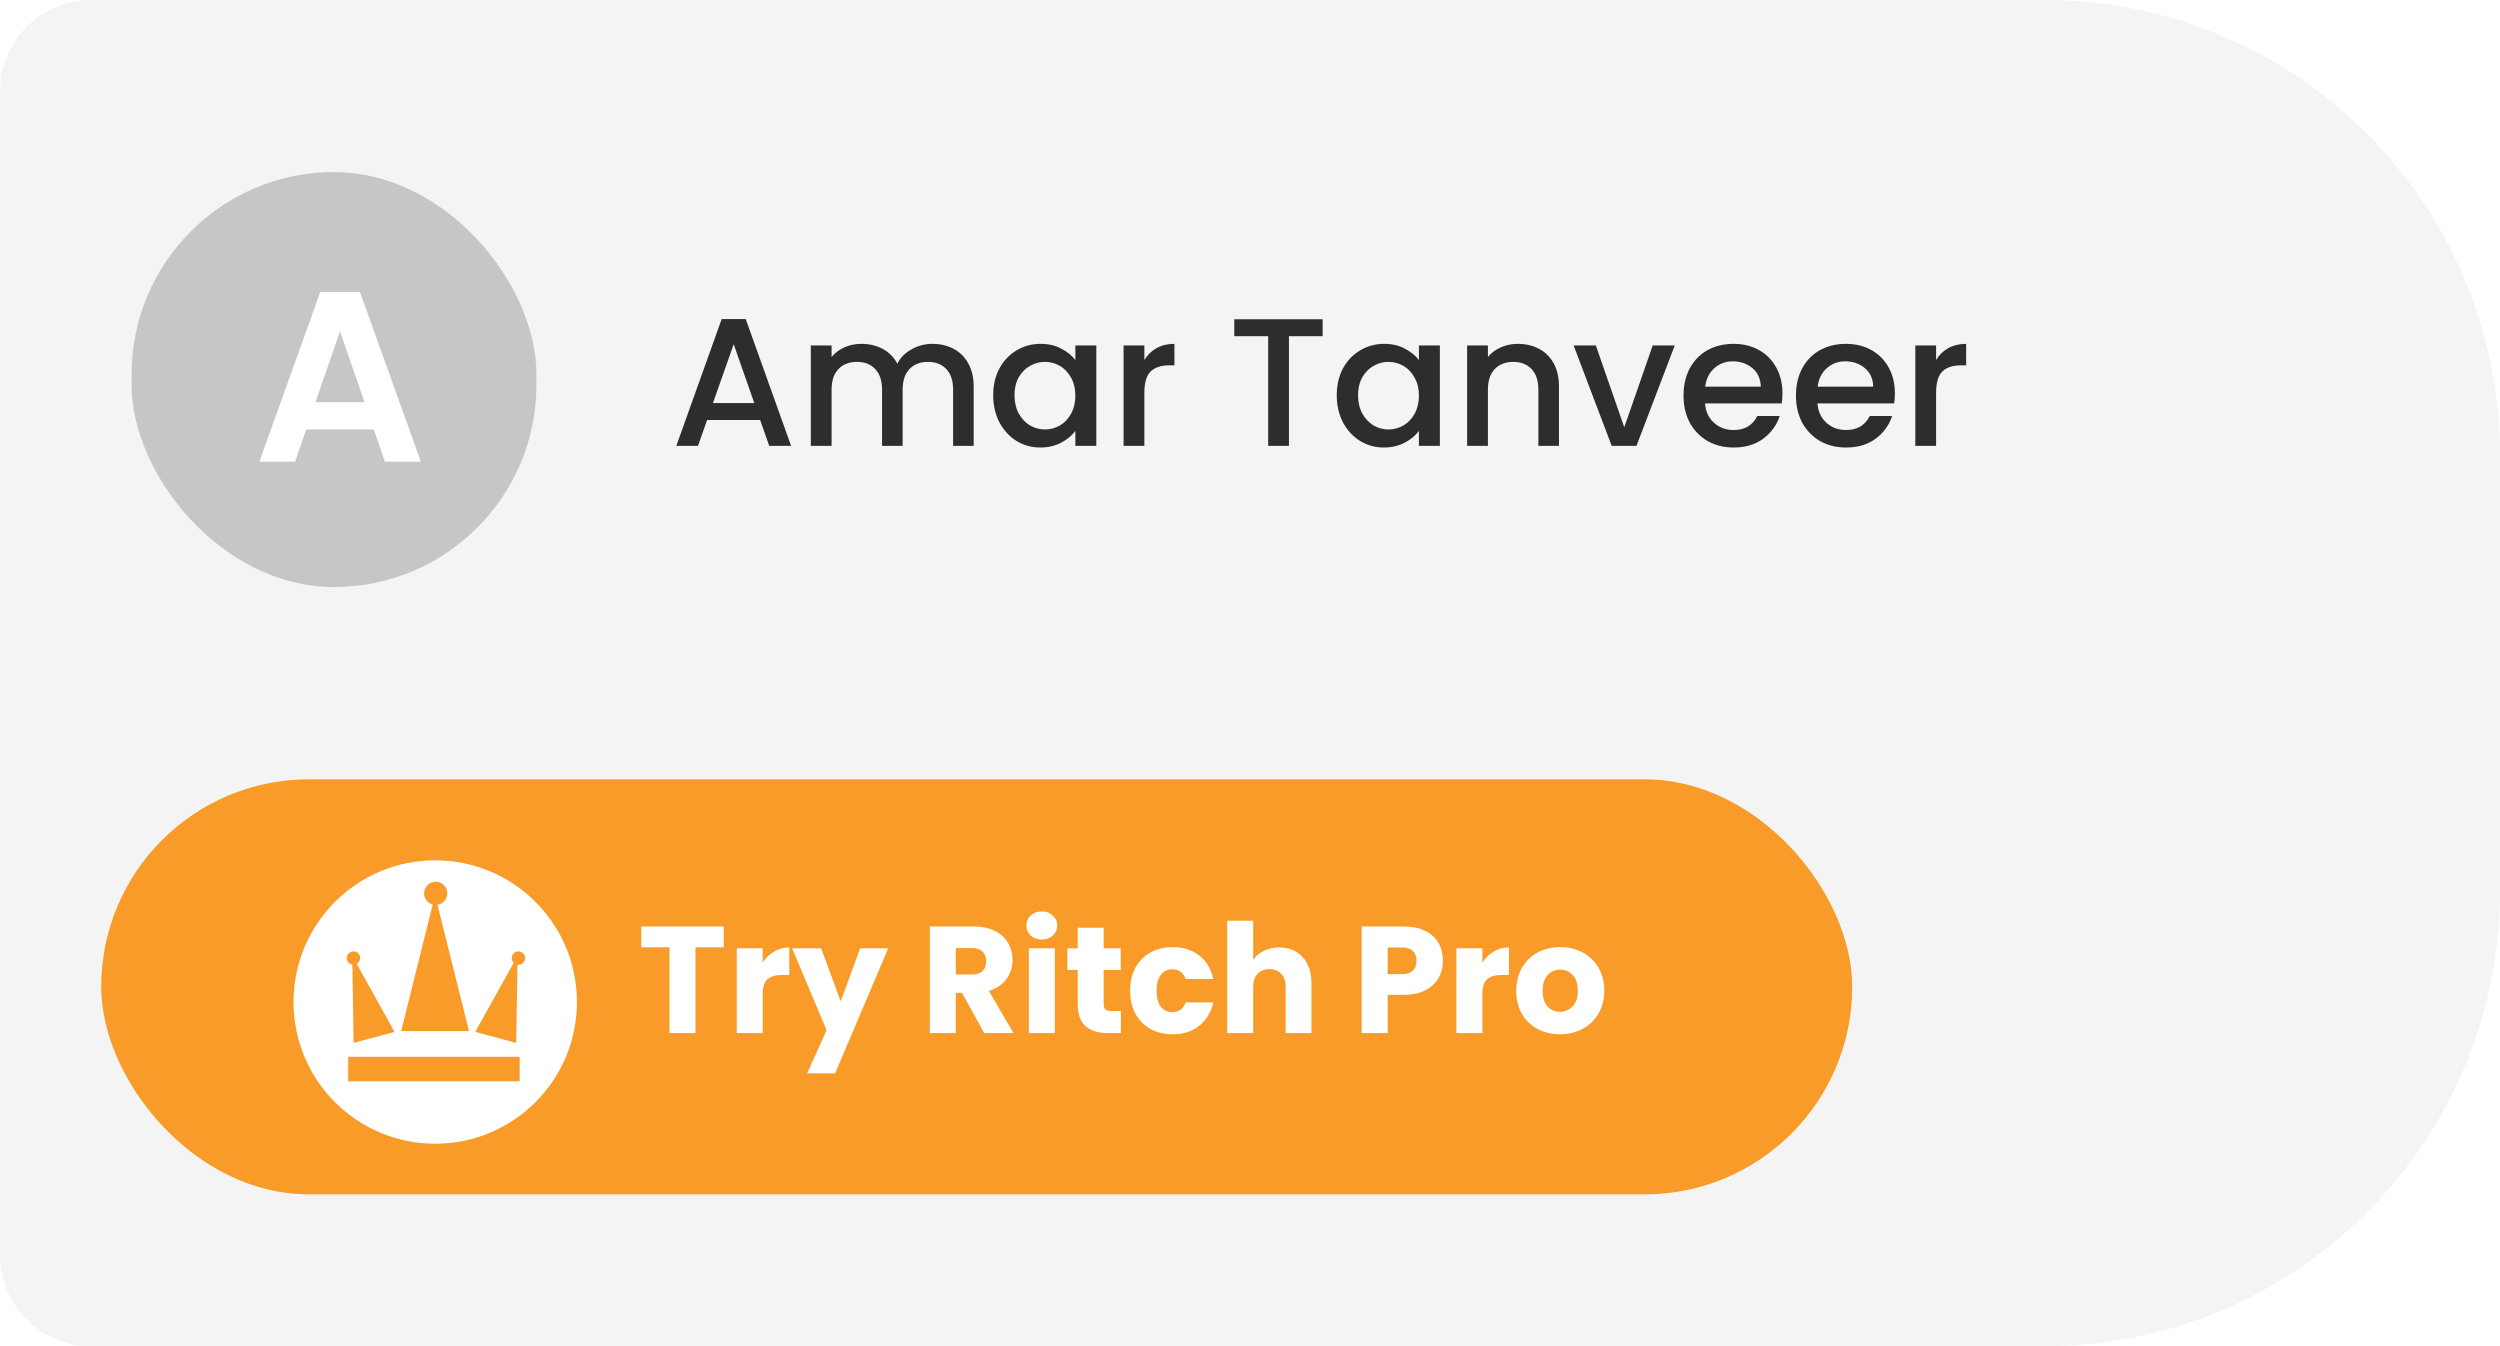 <svg width="247" height="133" viewBox="0 0 247 133" fill="none" xmlns="http://www.w3.org/2000/svg">
<path d="M0 9C0 4.029 4.029 0 9 0H202C226.853 0 247 20.147 247 45V88C247 112.853 226.853 133 202 133H9C4.029 133 0 128.971 0 124V9Z" fill="#F5F4F4"/>
<rect x="13" y="17" width="40" height="41" rx="20" fill="#C6C6C6"/>
<path d="M36.928 42.424H30.256L29.152 45.616H25.624L31.648 28.84H35.56L41.584 45.616H38.032L36.928 42.424ZM36.016 39.736L33.592 32.728L31.168 39.736H36.016Z" fill="white"/>
<path d="M75.1 41.496H69.862L68.962 44.052H66.82L71.302 31.524H73.678L78.16 44.052H76L75.1 41.496ZM74.524 39.822L72.49 34.008L70.438 39.822H74.524ZM92.115 33.972C92.895 33.972 93.591 34.134 94.203 34.458C94.827 34.782 95.313 35.262 95.661 35.898C96.021 36.534 96.201 37.302 96.201 38.202V44.052H94.167V38.508C94.167 37.62 93.945 36.942 93.501 36.474C93.057 35.994 92.451 35.754 91.683 35.754C90.915 35.754 90.303 35.994 89.847 36.474C89.403 36.942 89.181 37.62 89.181 38.508V44.052H87.147V38.508C87.147 37.62 86.925 36.942 86.481 36.474C86.037 35.994 85.431 35.754 84.663 35.754C83.895 35.754 83.283 35.994 82.827 36.474C82.383 36.942 82.161 37.62 82.161 38.508V44.052H80.109V34.134H82.161V35.268C82.497 34.86 82.923 34.542 83.439 34.314C83.955 34.086 84.507 33.972 85.095 33.972C85.887 33.972 86.595 34.14 87.219 34.476C87.843 34.812 88.323 35.298 88.659 35.934C88.959 35.334 89.427 34.86 90.063 34.512C90.699 34.152 91.383 33.972 92.115 33.972ZM98.128 39.048C98.128 38.052 98.332 37.17 98.74 36.402C99.16 35.634 99.724 35.04 100.432 34.62C101.152 34.188 101.944 33.972 102.808 33.972C103.588 33.972 104.266 34.128 104.842 34.44C105.43 34.74 105.898 35.118 106.246 35.574V34.134H108.316V44.052H106.246V42.576C105.898 43.044 105.424 43.434 104.824 43.746C104.224 44.058 103.54 44.214 102.772 44.214C101.92 44.214 101.14 43.998 100.432 43.566C99.724 43.122 99.16 42.51 98.74 41.73C98.332 40.938 98.128 40.044 98.128 39.048ZM106.246 39.084C106.246 38.4 106.102 37.806 105.814 37.302C105.538 36.798 105.172 36.414 104.716 36.15C104.26 35.886 103.768 35.754 103.24 35.754C102.712 35.754 102.22 35.886 101.764 36.15C101.308 36.402 100.936 36.78 100.648 37.284C100.372 37.776 100.234 38.364 100.234 39.048C100.234 39.732 100.372 40.332 100.648 40.848C100.936 41.364 101.308 41.76 101.764 42.036C102.232 42.3 102.724 42.432 103.24 42.432C103.768 42.432 104.26 42.3 104.716 42.036C105.172 41.772 105.538 41.388 105.814 40.884C106.102 40.368 106.246 39.768 106.246 39.084ZM113.063 35.574C113.363 35.07 113.759 34.68 114.251 34.404C114.755 34.116 115.349 33.972 116.033 33.972V36.096H115.511C114.707 36.096 114.095 36.3 113.675 36.708C113.267 37.116 113.063 37.824 113.063 38.832V44.052H111.011V34.134H113.063V35.574ZM130.677 31.542V33.216H127.347V44.052H125.295V33.216H121.947V31.542H130.677ZM132.071 39.048C132.071 38.052 132.275 37.17 132.683 36.402C133.103 35.634 133.667 35.04 134.375 34.62C135.095 34.188 135.887 33.972 136.751 33.972C137.531 33.972 138.209 34.128 138.785 34.44C139.373 34.74 139.841 35.118 140.189 35.574V34.134H142.259V44.052H140.189V42.576C139.841 43.044 139.367 43.434 138.767 43.746C138.167 44.058 137.483 44.214 136.715 44.214C135.863 44.214 135.083 43.998 134.375 43.566C133.667 43.122 133.103 42.51 132.683 41.73C132.275 40.938 132.071 40.044 132.071 39.048ZM140.189 39.084C140.189 38.4 140.045 37.806 139.757 37.302C139.481 36.798 139.115 36.414 138.659 36.15C138.203 35.886 137.711 35.754 137.183 35.754C136.655 35.754 136.163 35.886 135.707 36.15C135.251 36.402 134.879 36.78 134.591 37.284C134.315 37.776 134.177 38.364 134.177 39.048C134.177 39.732 134.315 40.332 134.591 40.848C134.879 41.364 135.251 41.76 135.707 42.036C136.175 42.3 136.667 42.432 137.183 42.432C137.711 42.432 138.203 42.3 138.659 42.036C139.115 41.772 139.481 41.388 139.757 40.884C140.045 40.368 140.189 39.768 140.189 39.084ZM149.958 33.972C150.738 33.972 151.434 34.134 152.046 34.458C152.67 34.782 153.156 35.262 153.504 35.898C153.852 36.534 154.026 37.302 154.026 38.202V44.052H151.992V38.508C151.992 37.62 151.77 36.942 151.326 36.474C150.882 35.994 150.276 35.754 149.508 35.754C148.74 35.754 148.128 35.994 147.672 36.474C147.228 36.942 147.006 37.62 147.006 38.508V44.052H144.954V34.134H147.006V35.268C147.342 34.86 147.768 34.542 148.284 34.314C148.812 34.086 149.37 33.972 149.958 33.972ZM160.478 42.216L163.286 34.134H165.464L161.684 44.052H159.236L155.474 34.134H157.67L160.478 42.216ZM176.105 38.85C176.105 39.222 176.081 39.558 176.033 39.858H168.455C168.515 40.65 168.809 41.286 169.337 41.766C169.865 42.246 170.513 42.486 171.281 42.486C172.385 42.486 173.165 42.024 173.621 41.1H175.835C175.535 42.012 174.989 42.762 174.197 43.35C173.417 43.926 172.445 44.214 171.281 44.214C170.333 44.214 169.481 44.004 168.725 43.584C167.981 43.152 167.393 42.552 166.961 41.784C166.541 41.004 166.331 40.104 166.331 39.084C166.331 38.064 166.535 37.17 166.943 36.402C167.363 35.622 167.945 35.022 168.689 34.602C169.445 34.182 170.309 33.972 171.281 33.972C172.217 33.972 173.051 34.176 173.783 34.584C174.515 34.992 175.085 35.568 175.493 36.312C175.901 37.044 176.105 37.89 176.105 38.85ZM173.963 38.202C173.951 37.446 173.681 36.84 173.153 36.384C172.625 35.928 171.971 35.7 171.191 35.7C170.483 35.7 169.877 35.928 169.373 36.384C168.869 36.828 168.569 37.434 168.473 38.202H173.963ZM187.214 38.85C187.214 39.222 187.19 39.558 187.142 39.858H179.564C179.624 40.65 179.918 41.286 180.446 41.766C180.974 42.246 181.622 42.486 182.39 42.486C183.494 42.486 184.274 42.024 184.73 41.1H186.944C186.644 42.012 186.098 42.762 185.306 43.35C184.526 43.926 183.554 44.214 182.39 44.214C181.442 44.214 180.59 44.004 179.834 43.584C179.09 43.152 178.502 42.552 178.07 41.784C177.65 41.004 177.44 40.104 177.44 39.084C177.44 38.064 177.644 37.17 178.052 36.402C178.472 35.622 179.054 35.022 179.798 34.602C180.554 34.182 181.418 33.972 182.39 33.972C183.326 33.972 184.16 34.176 184.892 34.584C185.624 34.992 186.194 35.568 186.602 36.312C187.01 37.044 187.214 37.89 187.214 38.85ZM185.072 38.202C185.06 37.446 184.79 36.84 184.262 36.384C183.734 35.928 183.08 35.7 182.3 35.7C181.592 35.7 180.986 35.928 180.482 36.384C179.978 36.828 179.678 37.434 179.582 38.202H185.072ZM191.286 35.574C191.586 35.07 191.982 34.68 192.474 34.404C192.978 34.116 193.572 33.972 194.256 33.972V36.096H193.734C192.93 36.096 192.318 36.3 191.898 36.708C191.49 37.116 191.286 37.824 191.286 38.832V44.052H189.234V34.134H191.286V35.574Z" fill="#2D2D2D"/>
<g filter="url(#filter0_d_358_1291)">
<rect x="13" y="74" width="173" height="41" rx="20.5" fill="#F89B29"/>
<path d="M74.505 88.537V90.592H71.715V99.067H69.15V90.592H66.36V88.537H74.505ZM78.357 92.092C78.657 91.632 79.032 91.272 79.482 91.012C79.932 90.742 80.432 90.607 80.982 90.607V93.322H80.277C79.637 93.322 79.157 93.462 78.837 93.742C78.517 94.012 78.357 94.492 78.357 95.182V99.067H75.792V90.697H78.357V92.092ZM90.758 90.697L85.508 103.042H82.748L84.668 98.782L81.263 90.697H84.128L86.063 95.932L87.983 90.697H90.758ZM100.235 99.067L98.045 95.092H97.43V99.067H94.865V88.537H99.17C100 88.537 100.705 88.682 101.285 88.972C101.875 89.262 102.315 89.662 102.605 90.172C102.895 90.672 103.04 91.232 103.04 91.852C103.04 92.552 102.84 93.177 102.44 93.727C102.05 94.277 101.47 94.667 100.7 94.897L103.13 99.067H100.235ZM97.43 93.277H99.02C99.49 93.277 99.84 93.162 100.07 92.932C100.31 92.702 100.43 92.377 100.43 91.957C100.43 91.557 100.31 91.242 100.07 91.012C99.84 90.782 99.49 90.667 99.02 90.667H97.43V93.277ZM105.94 89.827C105.49 89.827 105.12 89.697 104.83 89.437C104.55 89.167 104.41 88.837 104.41 88.447C104.41 88.047 104.55 87.717 104.83 87.457C105.12 87.187 105.49 87.052 105.94 87.052C106.38 87.052 106.74 87.187 107.02 87.457C107.31 87.717 107.455 88.047 107.455 88.447C107.455 88.837 107.31 89.167 107.02 89.437C106.74 89.697 106.38 89.827 105.94 89.827ZM107.215 90.697V99.067H104.65V90.697H107.215ZM113.739 96.892V99.067H112.434C111.504 99.067 110.779 98.842 110.259 98.392C109.739 97.932 109.479 97.187 109.479 96.157V92.827H108.459V90.697H109.479V88.657H112.044V90.697H113.724V92.827H112.044V96.187C112.044 96.437 112.104 96.617 112.224 96.727C112.344 96.837 112.544 96.892 112.824 96.892H113.739ZM114.657 94.882C114.657 94.012 114.832 93.252 115.182 92.602C115.542 91.952 116.037 91.452 116.667 91.102C117.307 90.752 118.037 90.577 118.857 90.577C119.907 90.577 120.782 90.852 121.482 91.402C122.192 91.952 122.657 92.727 122.877 93.727H120.147C119.917 93.087 119.472 92.767 118.812 92.767C118.342 92.767 117.967 92.952 117.687 93.322C117.407 93.682 117.267 94.202 117.267 94.882C117.267 95.562 117.407 96.087 117.687 96.457C117.967 96.817 118.342 96.997 118.812 96.997C119.472 96.997 119.917 96.677 120.147 96.037H122.877C122.657 97.017 122.192 97.787 121.482 98.347C120.772 98.907 119.897 99.187 118.857 99.187C118.037 99.187 117.307 99.012 116.667 98.662C116.037 98.312 115.542 97.812 115.182 97.162C114.832 96.512 114.657 95.752 114.657 94.882ZM129.394 90.607C130.354 90.607 131.124 90.927 131.704 91.567C132.284 92.197 132.574 93.067 132.574 94.177V99.067H130.024V94.522C130.024 93.962 129.879 93.527 129.589 93.217C129.299 92.907 128.909 92.752 128.419 92.752C127.929 92.752 127.539 92.907 127.249 93.217C126.959 93.527 126.814 93.962 126.814 94.522V99.067H124.249V87.967H126.814V91.822C127.074 91.452 127.429 91.157 127.879 90.937C128.329 90.717 128.834 90.607 129.394 90.607ZM145.56 91.927C145.56 92.537 145.42 93.097 145.14 93.607C144.86 94.107 144.43 94.512 143.85 94.822C143.27 95.132 142.55 95.287 141.69 95.287H140.1V99.067H137.535V88.537H141.69C142.53 88.537 143.24 88.682 143.82 88.972C144.4 89.262 144.835 89.662 145.125 90.172C145.415 90.682 145.56 91.267 145.56 91.927ZM141.495 93.247C141.985 93.247 142.35 93.132 142.59 92.902C142.83 92.672 142.95 92.347 142.95 91.927C142.95 91.507 142.83 91.182 142.59 90.952C142.35 90.722 141.985 90.607 141.495 90.607H140.1V93.247H141.495ZM149.461 92.092C149.761 91.632 150.136 91.272 150.586 91.012C151.036 90.742 151.536 90.607 152.086 90.607V93.322H151.381C150.741 93.322 150.261 93.462 149.941 93.742C149.621 94.012 149.461 94.492 149.461 95.182V99.067H146.896V90.697H149.461V92.092ZM157.122 99.187C156.302 99.187 155.562 99.012 154.902 98.662C154.252 98.312 153.737 97.812 153.357 97.162C152.987 96.512 152.802 95.752 152.802 94.882C152.802 94.022 152.992 93.267 153.372 92.617C153.752 91.957 154.272 91.452 154.932 91.102C155.592 90.752 156.332 90.577 157.152 90.577C157.972 90.577 158.712 90.752 159.372 91.102C160.032 91.452 160.552 91.957 160.932 92.617C161.312 93.267 161.502 94.022 161.502 94.882C161.502 95.742 161.307 96.502 160.917 97.162C160.537 97.812 160.012 98.312 159.342 98.662C158.682 99.012 157.942 99.187 157.122 99.187ZM157.122 96.967C157.612 96.967 158.027 96.787 158.367 96.427C158.717 96.067 158.892 95.552 158.892 94.882C158.892 94.212 158.722 93.697 158.382 93.337C158.052 92.977 157.642 92.797 157.152 92.797C156.652 92.797 156.237 92.977 155.907 93.337C155.577 93.687 155.412 94.202 155.412 94.882C155.412 95.552 155.572 96.067 155.892 96.427C156.222 96.787 156.632 96.967 157.122 96.967Z" fill="white"/>
<circle cx="46" cy="96" r="14" fill="white"/>
<rect x="37.401" y="101.412" width="16.941" height="2.42" fill="#F89B29"/>
<path d="M45.984 85.439L49.337 98.871H42.631L45.984 85.439Z" fill="#F89B29"/>
<path d="M37.799 91.428L41.984 98.951L37.935 100.036L37.799 91.428Z" fill="#F89B29"/>
<ellipse cx="37.917" cy="91.66" rx="0.661" ry="0.661" transform="rotate(-15 37.917 91.66)" fill="#F89B29"/>
<path d="M54.139 91.428L54.002 100.036L49.953 98.951L54.139 91.428Z" fill="#F89B29"/>
<ellipse cx="54.221" cy="91.66" rx="0.661" ry="0.661" transform="rotate(15 54.221 91.66)" fill="#F89B29"/>
<ellipse cx="46.05" cy="85.261" rx="1.145" ry="1.145" fill="#F89B29"/>
</g>
<defs>
<filter id="filter0_d_358_1291" x="4" y="71" width="185" height="53" filterUnits="userSpaceOnUse" color-interpolation-filters="sRGB">
<feFlood flood-opacity="0" result="BackgroundImageFix"/>
<feColorMatrix in="SourceAlpha" type="matrix" values="0 0 0 0 0 0 0 0 0 0 0 0 0 0 0 0 0 0 127 0" result="hardAlpha"/>
<feOffset dx="-3" dy="3"/>
<feGaussianBlur stdDeviation="3"/>
<feComposite in2="hardAlpha" operator="out"/>
<feColorMatrix type="matrix" values="0 0 0 0 0 0 0 0 0 0 0 0 0 0 0 0 0 0 0.12 0"/>
<feBlend mode="normal" in2="BackgroundImageFix" result="effect1_dropShadow_358_1291"/>
<feBlend mode="normal" in="SourceGraphic" in2="effect1_dropShadow_358_1291" result="shape"/>
</filter>
</defs>
</svg>
